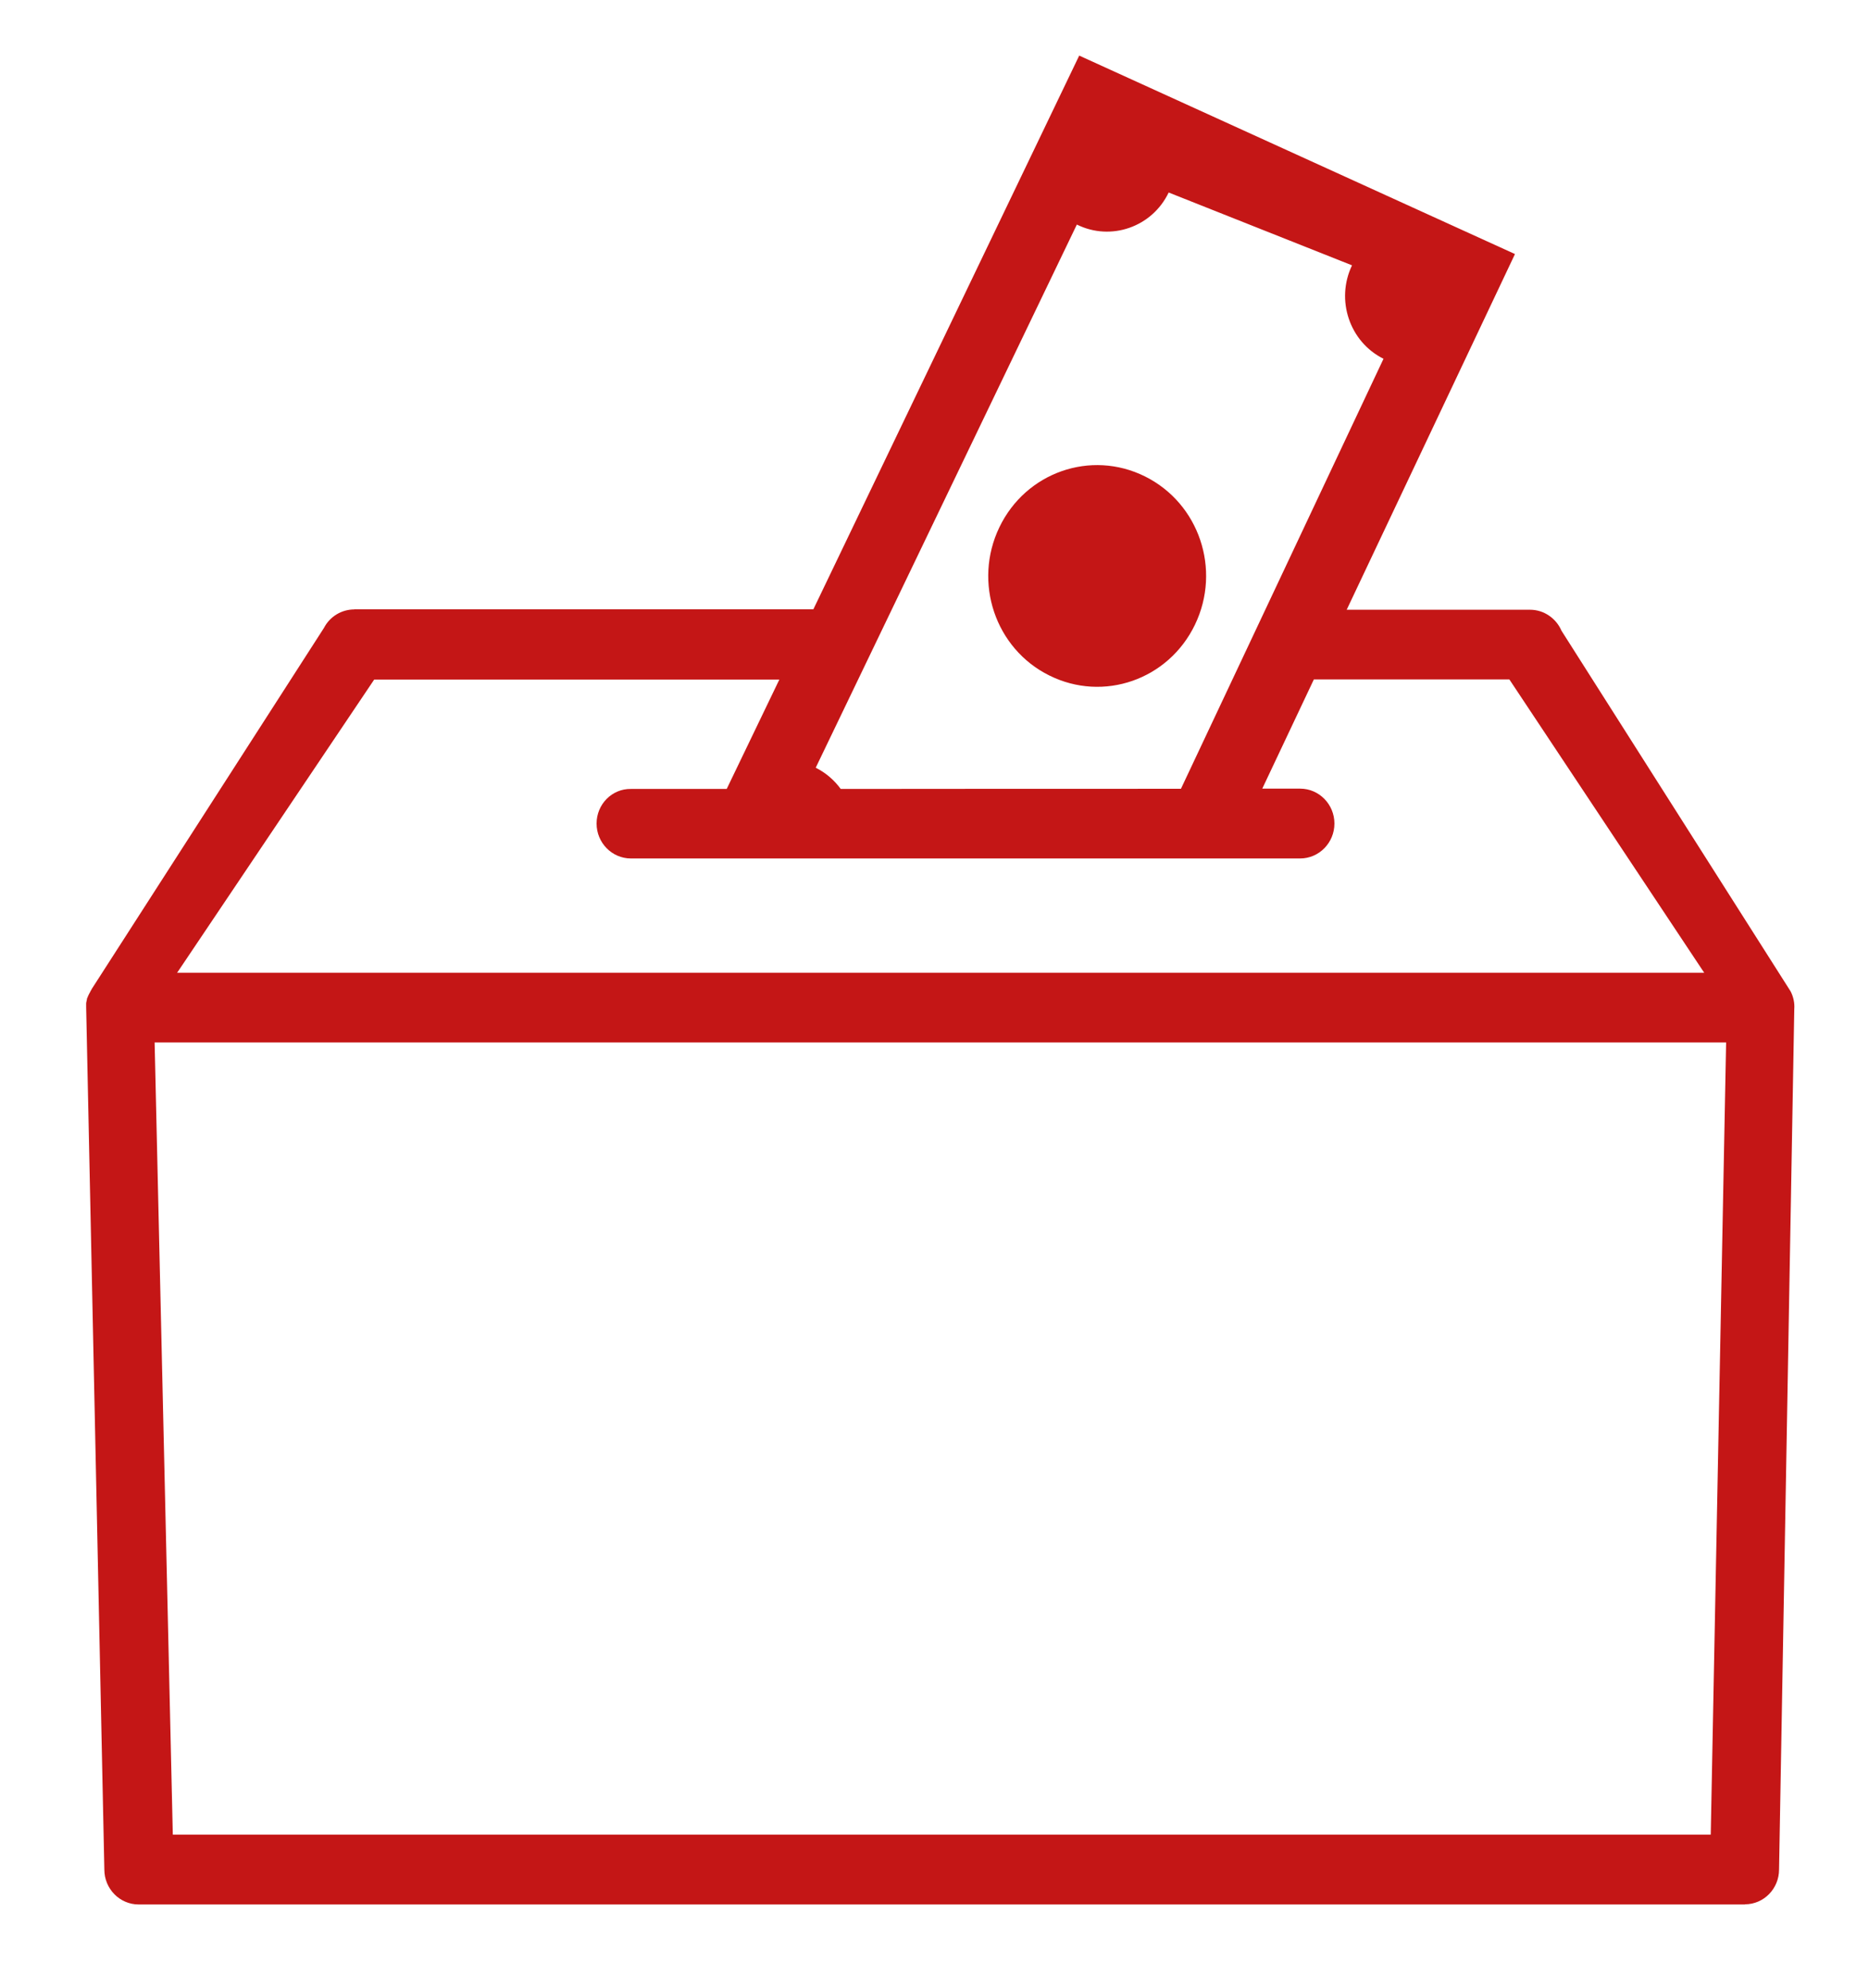 <?xml version="1.0" encoding="utf-8"?>
<svg version="1.1" id="Layer_1" x="0px" y="0px" viewBox="0 0 115.53 122.88" style="enable-background:new 0 0 115.53 122.88" xmlns="http://www.w3.org/2000/svg">
  <g transform="matrix(0.914, 0, 0, 0.93, 5.326, 3.436)" style="">
    <path d="M97.65,36.83c0.95,0,1.77,0.58,2.13,1.4l15.49,23.96c0.2,0.38,0.28,0.79,0.25,1.18l-1.03,57.19c0,1.27-1.03,2.31-2.31,2.31 v0.01H3.55c-1.28,0-2.32-1.04-2.32-2.32L0,63.26l0-0.02l0-0.02v0l0-0.02l0-0.02l0-0.02l0-0.01l0-0.02l0-0.03v0l0-0.01l0-0.04 l0-0.01l0-0.01l0-0.04l0-0.01l0-0.01l0.01-0.04l0,0l0-0.02l0.01-0.04l0,0l0,0l0.01-0.04l0-0.02v0l0.01-0.04l0.01-0.02l0-0.02 l0-0.02l0-0.01l0-0.01l0.01-0.02l0.01-0.02l0-0.01l0-0.01l0.01-0.02L0.1,62.6l0-0.01l0-0.01l0.01-0.02l0-0.01l0.01-0.03l0.01-0.02 l0.01-0.02l0.01-0.02l0.01-0.02l0.01-0.02v0l0.01-0.02l0.01-0.02v0l0.02-0.04l0.01-0.02l0.02-0.03l0,0l0.01-0.02l0.01-0.01l0-0.01 l0.01-0.02l0.01-0.02l0.01-0.02l0.01-0.02l0.02-0.03l0.01-0.02l0,0l0.02-0.03l0.01-0.02l0.01-0.02l0.01-0.02l15.7-23.99 c0.41-0.78,1.22-1.23,2.05-1.23v-0.01l31.05,0L67.16,0l29.47,13.19L85.25,36.83H97.65L97.65,36.83z M46.88,41.47h-27.4L6.15,60.96 h103.28l-13.18-19.5H83.03l-3.49,7.26l2.56,0c1.28,0,2.32,1.04,2.32,2.32s-1.04,2.32-2.32,2.32H36.84c-1.28,0-2.32-1.04-2.32-2.32 c0-1.28,1.04-2.32,2.32-2.3h3.9l2.58,0L46.88,41.47L46.88,41.47z M74.04,48.73l13.7-28.58c-2.3-1.12-3.25-3.91-2.13-6.21L73.21,9.1 c-1.12,2.3-3.91,3.25-6.21,2.13l-17.66,36.1l0,0c0.69,0.34,1.26,0.83,1.69,1.41C58.49,48.73,66.76,48.73,74.04,48.73L74.04,48.73z M61.76,31.35c1.79-3.66,6.19-5.17,9.85-3.38c3.66,1.79,5.17,6.19,3.38,9.85c-1.79,3.66-6.19,5.17-9.85,3.38 C61.48,39.42,59.97,35.01,61.76,31.35L61.76,31.35z M4.63,65.59l1.23,52.65h104.01l1.04-52.65H4.63L4.63,65.59z" style="fill: rgb(196, 22, 22);"/>
  </g>
</svg>